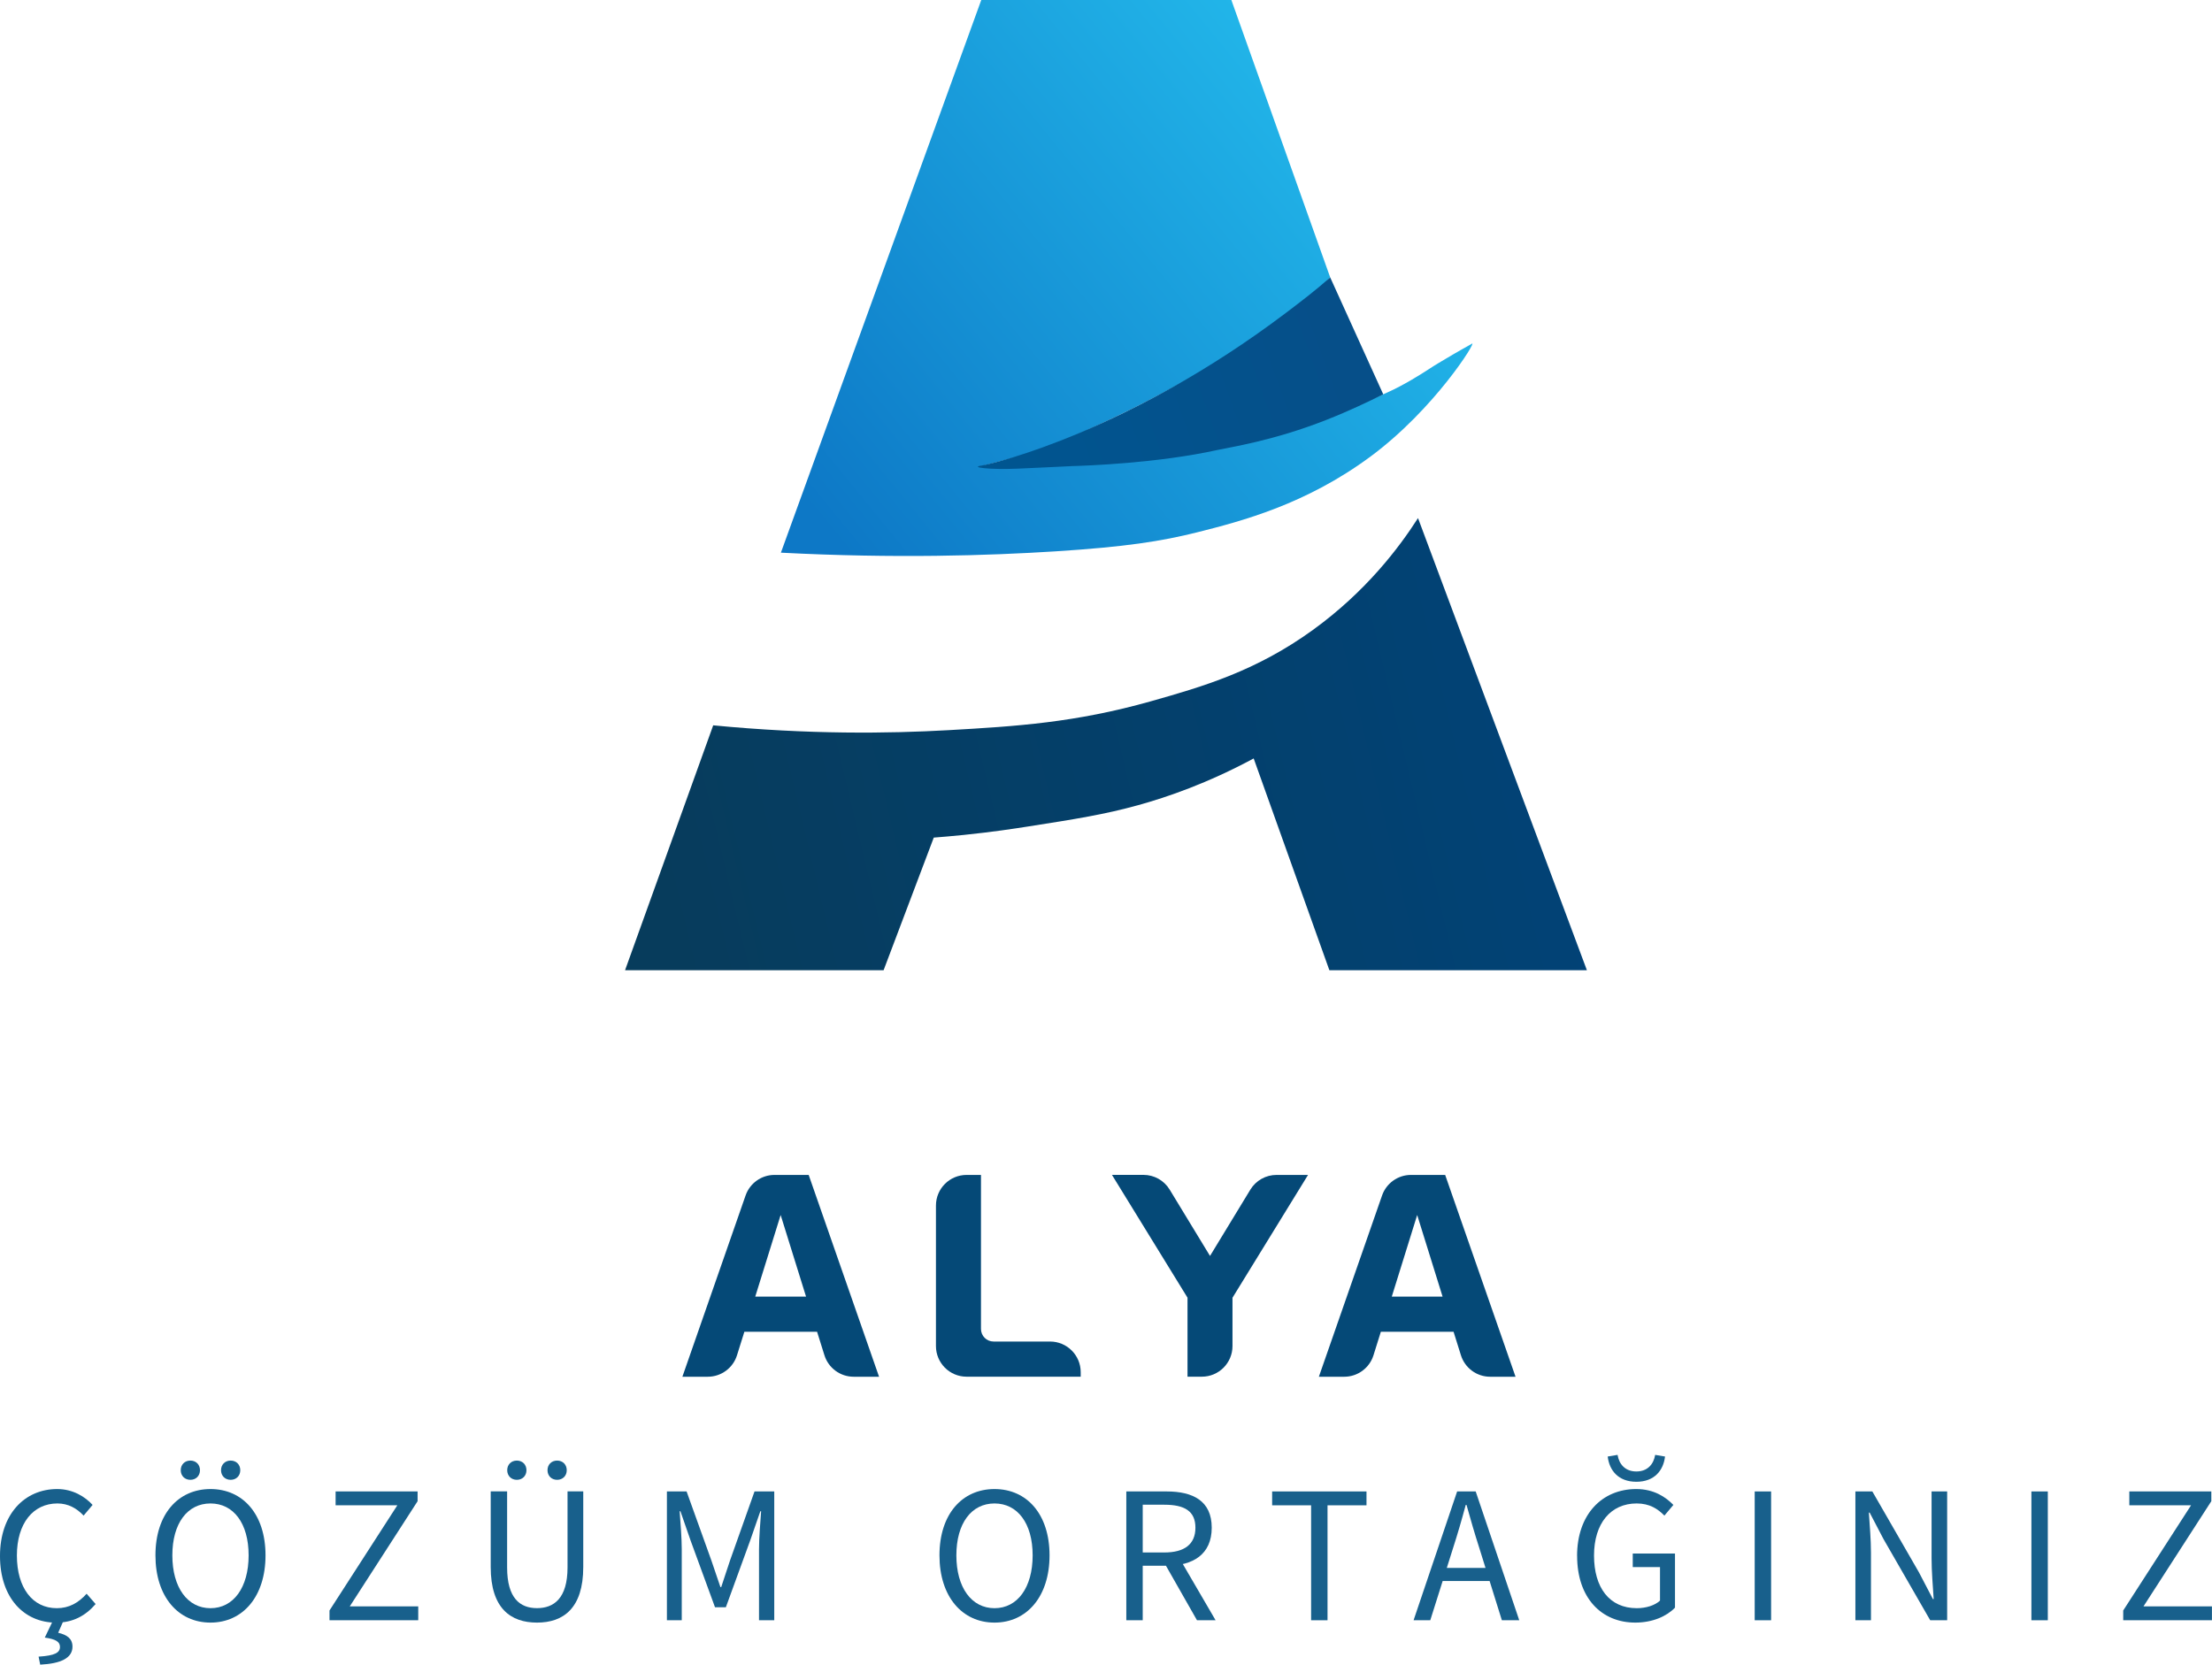 <?xml version="1.0" encoding="UTF-8"?>
<svg id="katman_2" data-name="katman 2" xmlns="http://www.w3.org/2000/svg" xmlns:xlink="http://www.w3.org/1999/xlink" viewBox="0 0 452.94 340.9">
  <defs>
    <style>
      .cls-1 {
        fill: url(#Adsız_degrade_4);
      }

      .cls-2 {
        fill: url(#Adsız_degrade_3);
      }

      .cls-3 {
        fill: url(#Adsız_degrade_2);
      }

      .cls-4 {
        fill: #054977;
      }

      .cls-5 {
        fill: #18608c;
      }
    </style>
    <linearGradient id="Adsız_degrade_2" data-name="Adsız degrade 2" x1="167.7" y1="106.37" x2="277.46" y2="16.89" gradientUnits="userSpaceOnUse">
      <stop offset="0" stop-color="#0d78c6"/>
      <stop offset="1" stop-color="#23b9eb"/>
    </linearGradient>
    <linearGradient id="Adsız_degrade_4" data-name="Adsız degrade 4" x1="137.68" y1="192.96" x2="329.24" y2="147.23" gradientUnits="userSpaceOnUse">
      <stop offset="0" stop-color="#073c5c"/>
      <stop offset="1" stop-color="#014378"/>
    </linearGradient>
    <linearGradient id="Adsız_degrade_3" data-name="Adsız degrade 3" x1="207.05" y1="94.96" x2="285.03" y2="66.7" gradientUnits="userSpaceOnUse">
      <stop offset="0" stop-color="#005590"/>
      <stop offset="1" stop-color="#074e88"/>
    </linearGradient>
  </defs>
  <g id="katman_1" data-name="katman 1">
    <g>
      <path class="cls-5" d="M0,318.64c0-8.51,5.01-13.7,11.71-13.7,3.2,0,5.71,1.56,7.25,3.25l-1.84,2.19c-1.39-1.48-3.13-2.49-5.36-2.49-4.98,0-8.3,4.08-8.3,10.66s3.17,10.79,8.17,10.79c2.52,0,4.43-1.1,6.11-2.96l1.84,2.11c-2.08,2.42-4.67,3.81-8.09,3.81-6.57,0-11.49-5.08-11.49-13.65ZM7.91,339.26c3.36-.21,4.37-.82,4.37-1.99,0-1.03-.82-1.59-3.11-1.91l1.76-3.66h2.16l-1.18,2.67c1.84.43,2.93,1.21,2.93,2.85,0,2.33-2.37,3.47-6.61,3.68l-.33-1.64Z"/>
      <path class="cls-5" d="M31.83,318.52c0-8.45,4.65-13.58,11.27-13.58s11.27,5.14,11.27,13.58-4.65,13.77-11.27,13.77-11.27-5.32-11.27-13.77ZM50.91,318.52c0-6.57-3.1-10.63-7.81-10.63s-7.81,4.05-7.81,10.63,3.1,10.82,7.81,10.82,7.81-4.24,7.81-10.82ZM37.01,301.08c0-1.16.83-1.97,1.97-1.97s1.97.81,1.97,1.97-.83,1.97-1.97,1.97-1.97-.81-1.97-1.97ZM45.26,301.08c0-1.16.83-1.97,1.97-1.97s1.97.81,1.97,1.97-.83,1.97-1.97,1.97-1.97-.81-1.97-1.97Z"/>
      <path class="cls-5" d="M67.47,329.81l13.89-21.54h-12.64v-2.84h16.79v2l-13.89,21.54h14.02v2.84h-18.17v-2Z"/>
      <path class="cls-5" d="M100.48,320.91v-15.49h3.36v15.58c0,6.34,2.68,8.33,6.12,8.33s6.25-1.99,6.25-8.33v-15.58h3.22v15.49c0,8.46-4.09,11.38-9.47,11.38s-9.48-2.91-9.48-11.38ZM103.86,301.08c0-1.16.83-1.97,1.97-1.97s1.97.81,1.97,1.97-.83,1.97-1.97,1.97-1.97-.81-1.97-1.97ZM112.11,301.08c0-1.16.83-1.97,1.97-1.97s1.97.81,1.97,1.97-.83,1.97-1.97,1.97-1.97-.81-1.97-1.97Z"/>
      <path class="cls-5" d="M136.55,305.43h4.04l5.06,14.09c.63,1.8,1.24,3.66,1.87,5.5h.16c.63-1.83,1.19-3.69,1.82-5.5l5-14.09h4.04v26.38h-3.12v-14.52c0-2.3.26-5.47.43-7.8h-.16l-2.09,6.02-4.97,13.64h-2.22l-4.99-13.64-2.09-6.02h-.16c.17,2.33.43,5.5.43,7.8v14.52h-3.04v-26.38Z"/>
      <path class="cls-5" d="M192.37,318.52c0-8.45,4.65-13.58,11.27-13.58s11.27,5.14,11.27,13.58-4.65,13.77-11.27,13.77-11.27-5.32-11.27-13.77ZM211.45,318.52c0-6.57-3.1-10.63-7.81-10.63s-7.81,4.05-7.81,10.63,3.1,10.82,7.81,10.82,7.81-4.24,7.81-10.82Z"/>
      <path class="cls-5" d="M230.63,305.43h8.26c5.37,0,9.23,1.93,9.23,7.42s-3.86,7.8-9.23,7.8h-4.9v11.15h-3.36v-26.38ZM238.41,317.93c4.11,0,6.37-1.66,6.37-5.08s-2.26-4.7-6.37-4.7h-4.42v9.78h4.42ZM238.23,319.74l2.63-1.74,8.05,13.81h-3.81l-6.87-12.07Z"/>
      <path class="cls-5" d="M268.47,308.27h-7.98v-2.84h19.32v2.84h-7.98v23.54h-3.36v-23.54Z"/>
      <path class="cls-5" d="M298.38,305.43h3.79l8.92,26.38h-3.56l-4.6-14.73c-.95-2.95-1.79-5.84-2.64-8.89h-.16c-.82,3.06-1.66,5.94-2.61,8.89l-4.65,14.73h-3.42l8.92-26.38ZM294.15,321.09h12.15v2.68h-12.15v-2.68Z"/>
      <path class="cls-5" d="M322.93,318.64c0-8.51,5.11-13.7,12.11-13.7,3.66,0,6.06,1.66,7.61,3.25l-1.84,2.19c-1.34-1.38-3.03-2.49-5.68-2.49-5.31,0-8.73,4.08-8.73,10.66s3.14,10.79,8.76,10.79c1.89,0,3.71-.57,4.75-1.55v-6.87h-5.58v-2.78h8.65v11.09c-1.7,1.77-4.59,3.06-8.13,3.06-6.96,0-11.91-5.08-11.91-13.65ZM329.2,298.28l2.02-.34c.31,1.9,1.55,3.4,3.85,3.4s3.54-1.5,3.85-3.4l2.02.34c-.33,2.82-2.15,5.17-5.87,5.17s-5.54-2.35-5.87-5.17Z"/>
      <path class="cls-5" d="M359.3,305.43h3.36v26.38h-3.36v-26.38Z"/>
      <path class="cls-5" d="M379.92,305.43h3.47l9.55,16.58,2.85,5.46h.16c-.17-2.66-.43-5.63-.43-8.39v-13.65h3.19v26.38h-3.47l-9.55-16.6-2.85-5.45h-.16c.17,2.67.43,5.48.43,8.24v13.8h-3.19v-26.38Z"/>
      <path class="cls-5" d="M415.96,305.43h3.36v26.38h-3.36v-26.38Z"/>
      <path class="cls-5" d="M434.76,329.81l13.89-21.54h-12.64v-2.84h16.79v2l-13.89,21.54h14.02v2.84h-18.17v-2Z"/>
    </g>
    <g>
      <path class="cls-3" d="M200.93,0h51.21l20.24,56.81c-2.9,2.95-6.79,6.54-11.71,10.2-5.74,4.27-10.48,6.86-19.25,11.64-4.1,2.24-8.3,4.51-14.15,7.26-8.2,3.84-13.1,6.14-20.26,7.97-4,1.03-6.15,1.62-6.49,1.7-1.15.27,13.49.16,22.17-.52,6.41-.5,14.05-1.13,24.11-2.98,5.4-1,11.76-2.19,19.96-4.8,3.91-1.24,11.61-4.42,15.26-6,.3-.13.71-.31,2-.88,3.44-1.53,6.99-3.78,8.55-4.8.65-.43,1.31-.84,1.97-1.24,4.95-2.97,5.32-3.06,6.88-3.99,1.06-.64-7.67,13.44-20.86,23.18-13.21,9.75-26.3,13.17-35.42,15.46-7.35,1.84-14.64,2.98-29.04,3.9-13.7.87-32.82,1.48-56.2.27L200.93,0Z"/>
      <path class="cls-1" d="M191.21,171.53c1.55-.12,3.63-.29,6.09-.54,5.97-.61,10.43-1.3,13.06-1.71,9.95-1.55,15.91-2.51,22.69-4.39,5.96-1.65,14.21-4.48,23.66-9.57l15.5,43.37h52.73l-34.58-92.59c-3.94,6.15-10.72,15.08-21.52,22.9-11.64,8.43-22.45,11.58-33.17,14.61-15.51,4.38-27.57,5.13-41.46,5.92-12.12.69-28.57.91-48.17-.99l-18.05,50.15h52.94l10.27-27.15Z"/>
      <path class="cls-2" d="M283.25,80.75c-2.97,1.47-6.94,3.38-11.66,5.24-10.89,4.3-19.83,5.61-22.25,6.15-12.4,2.75-27.23,3.24-29.82,3.31-.78.02-3.01.18-11,.52-5.87.25-10.02-.25-7.55-.63,2.88-.45,30.37-7.18,62.07-31.06,3.41-2.57,6.34-4.82,9.34-7.47l10.86,23.94Z"/>
      <path class="cls-4" d="M167.3,272.73h-14.88l-1.51,4.82c-.82,2.61-3.24,4.39-5.98,4.39h-5.2l12.94-37.12c.88-2.52,3.25-4.21,5.92-4.21h7l14.41,41.33h-5.2c-2.74,0-5.16-1.78-5.98-4.39l-1.51-4.82ZM154.66,265.53h10.39l-5.2-16.71-5.2,16.71Z"/>
      <path class="cls-4" d="M197.93,240.61h2.94v31.54c0,1.43,1.16,2.58,2.58,2.58h11.57c3.46,0,6.27,2.81,6.27,6.27v.93h-23.37c-3.46,0-6.27-2.81-6.27-6.27v-28.78c0-3.46,2.81-6.27,6.27-6.27Z"/>
      <path class="cls-4" d="M247.77,257.2l8.26-13.58c1.14-1.87,3.17-3.01,5.36-3.01h6.45l-15.47,25.15v9.9c0,3.46-2.81,6.27-6.27,6.27h-2.94v-16.18l-15.47-25.15h6.45c2.19,0,4.22,1.14,5.36,3.01l8.26,13.58Z"/>
      <path class="cls-4" d="M297.63,272.73h-14.88l-1.51,4.82c-.82,2.61-3.24,4.39-5.98,4.39h-5.2l12.94-37.12c.88-2.52,3.25-4.21,5.92-4.21h7l14.41,41.33h-5.2c-2.74,0-5.16-1.78-5.98-4.39l-1.51-4.82ZM285,265.53h10.39l-5.2-16.71-5.2,16.71Z"/>
    </g>
  </g>
</svg>